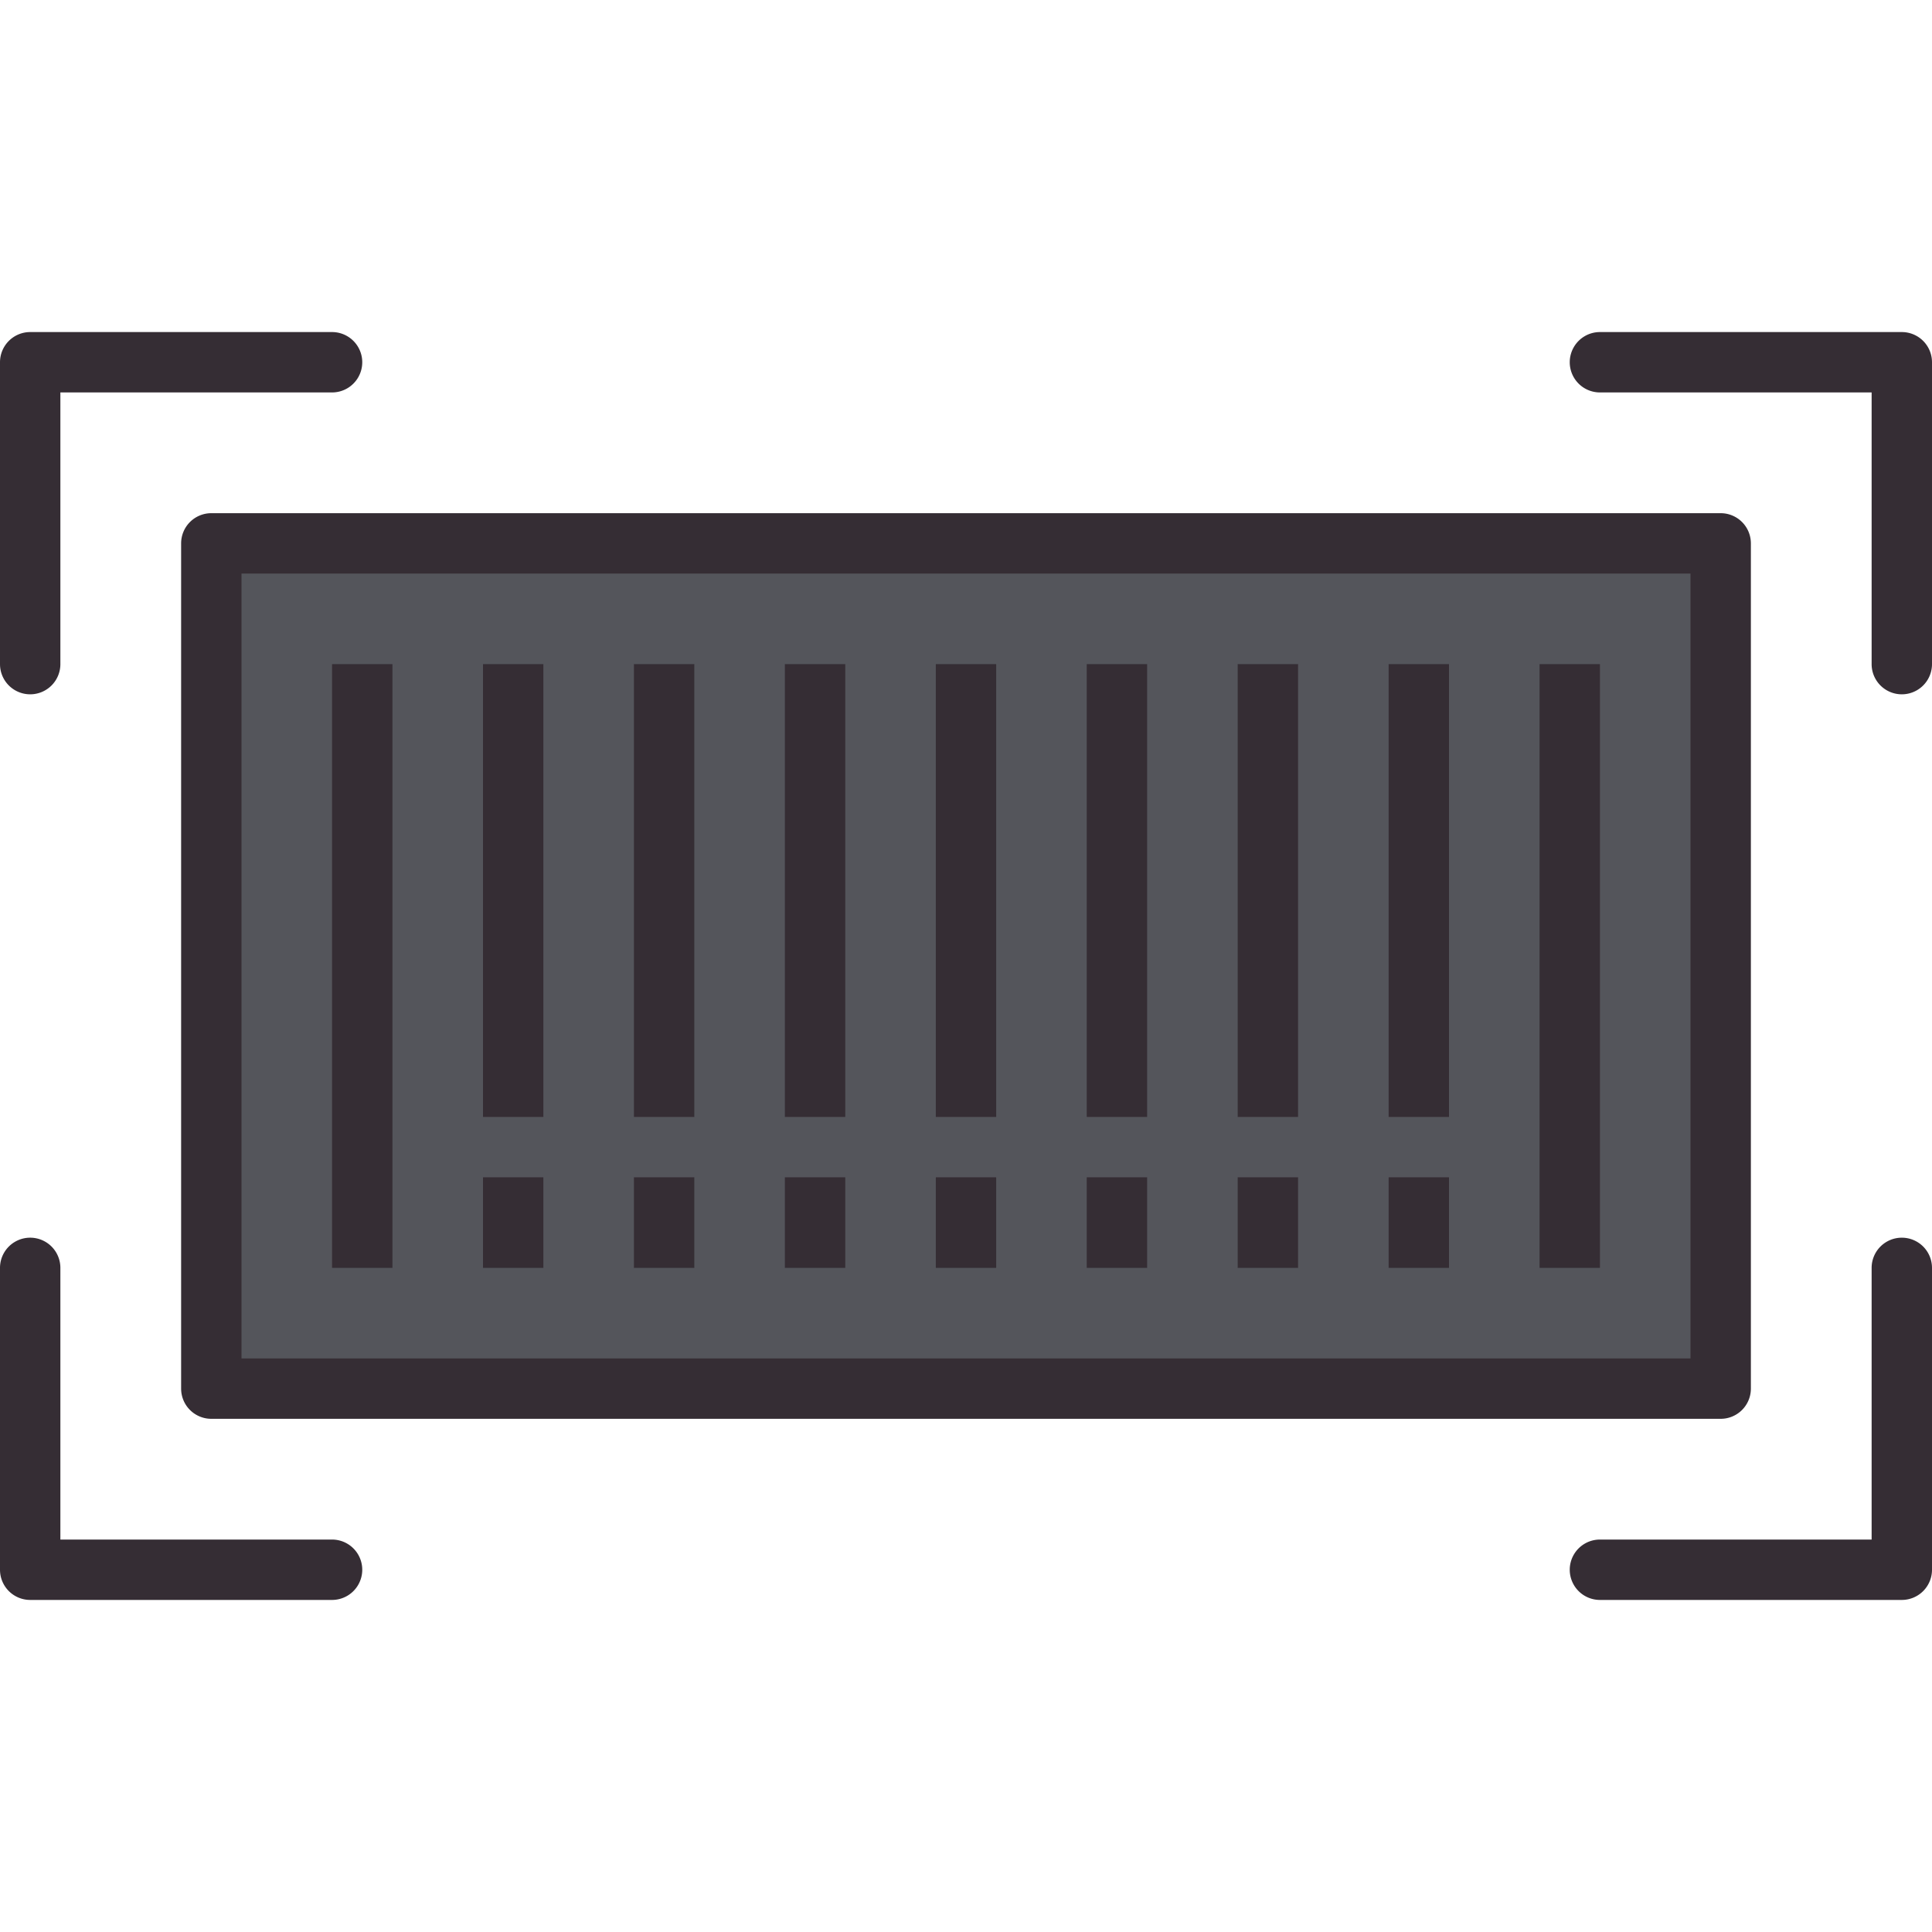 <svg height="512" viewBox="0 0 64 64" width="512" xmlns="http://www.w3.org/2000/svg"><g id="Barcode"><path d="m7 18h50v28h-50z" fill="#54555b"/><g fill="#352d34"><path d="m6 18v28a1 1 0 0 0 1 1h50a1 1 0 0 0 1-1v-28a1 1 0 0 0 -1-1h-50a1 1 0 0 0 -1 1zm2 1h48v26h-48z"/><path d="m63 11h-10a1 1 0 0 0 0 2h9v9a1 1 0 0 0 2 0v-10a1 1 0 0 0 -1-1z"/><path d="m1 23a1 1 0 0 0 1-1v-9h9a1 1 0 0 0 0-2h-10a1 1 0 0 0 -1 1v10a1 1 0 0 0 1 1z"/><path d="m63 41a1 1 0 0 0 -1 1v9h-9a1 1 0 0 0 0 2h10a1 1 0 0 0 1-1v-10a1 1 0 0 0 -1-1z"/><path d="m11 51h-9v-9a1 1 0 0 0 -2 0v10a1 1 0 0 0 1 1h10a1 1 0 0 0 0-2z"/><path d="m11 22h2v20h-2z"/><path d="m16 22h2v15h-2z"/><path d="m16 39h2v3h-2z"/><path d="m21 22h2v15h-2z"/><path d="m21 39h2v3h-2z"/><path d="m26 22h2v15h-2z"/><path d="m26 39h2v3h-2z"/><path d="m31 22h2v15h-2z"/><path d="m31 39h2v3h-2z"/><path d="m36 22h2v15h-2z"/><path d="m36 39h2v3h-2z"/><path d="m41 22h2v15h-2z"/><path d="m41 39h2v3h-2z"/><path d="m46 22h2v15h-2z"/><path d="m46 39h2v3h-2z"/><path d="m51 22h2v20h-2z"/></g></g></svg>